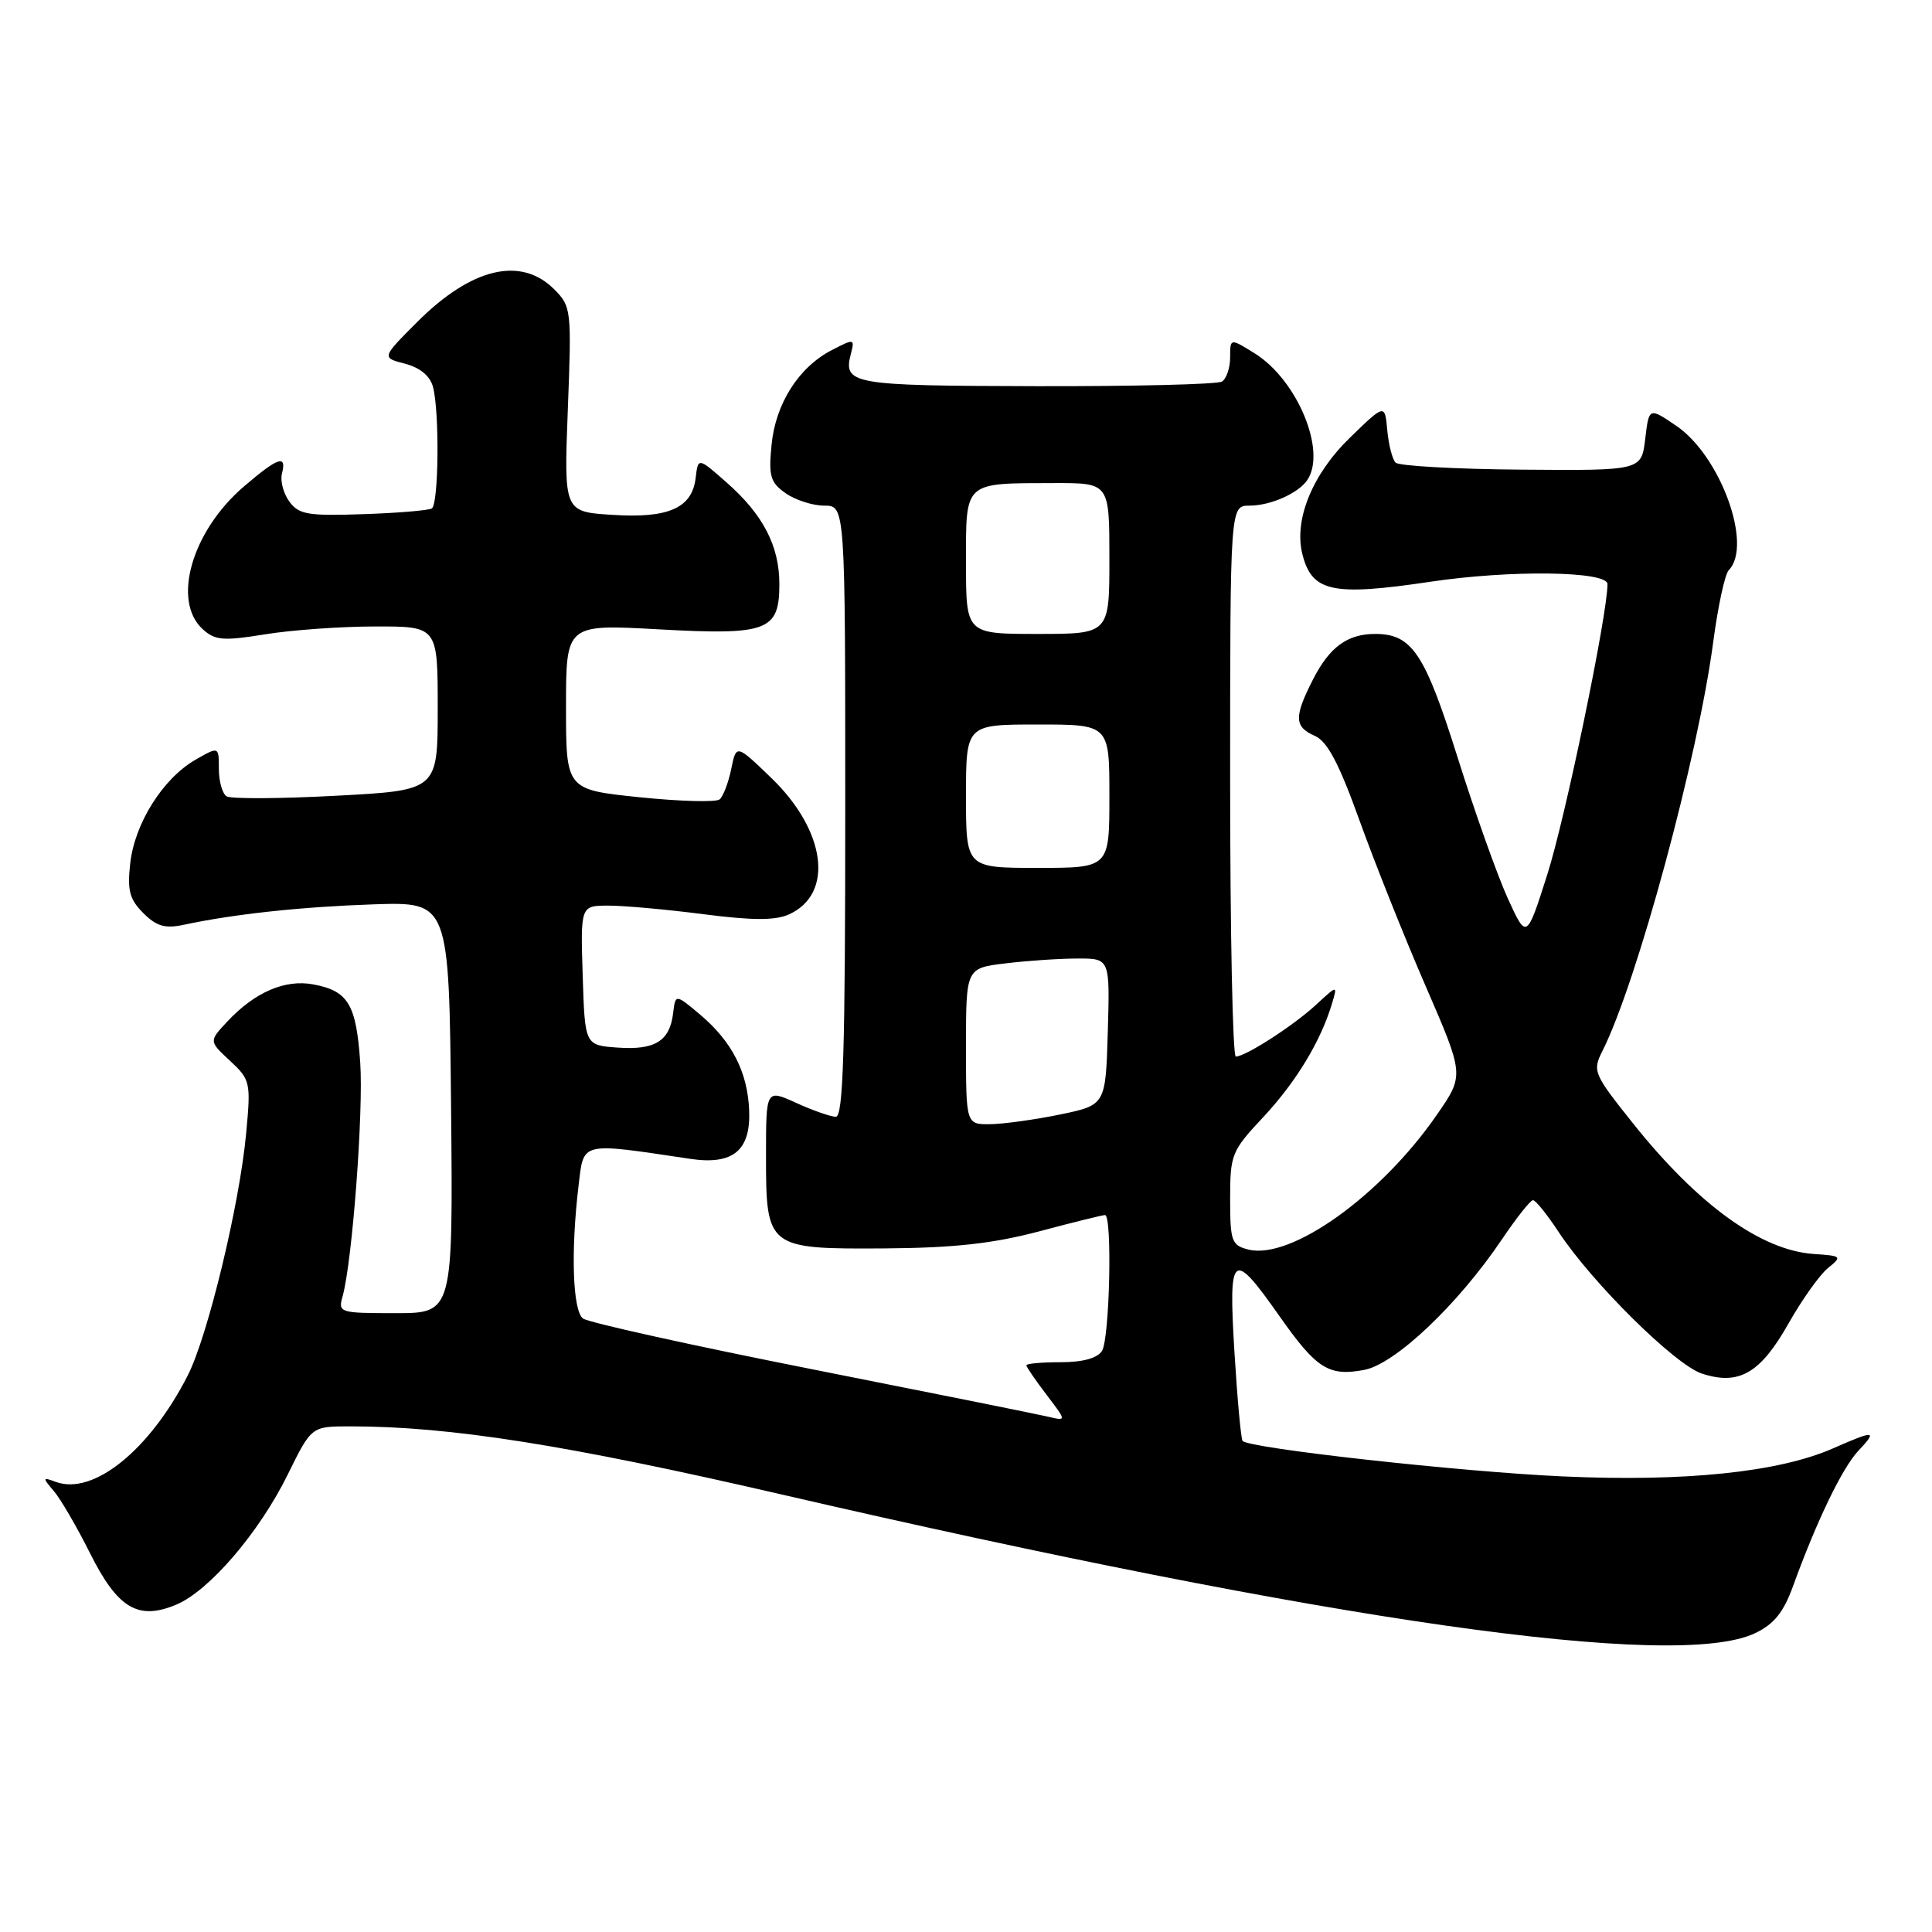 <?xml version="1.0" encoding="UTF-8" standalone="no"?>
<!DOCTYPE svg PUBLIC "-//W3C//DTD SVG 1.1//EN" "http://www.w3.org/Graphics/SVG/1.1/DTD/svg11.dtd" >
<svg xmlns="http://www.w3.org/2000/svg" xmlns:xlink="http://www.w3.org/1999/xlink" version="1.1" viewBox="0 0 256 256">
 <g >
 <path fill="currentColor"
d=" M 232.55 216.41 C 235.07 215.21 236.32 213.66 237.59 210.16 C 240.71 201.56 244.10 194.52 246.23 192.25 C 248.81 189.51 248.46 189.47 242.88 191.92 C 235.68 195.08 223.23 196.37 207.03 195.63 C 193.50 195.02 165.52 191.91 164.65 190.93 C 164.44 190.70 163.95 185.39 163.57 179.15 C 162.76 165.88 163.27 165.48 169.56 174.43 C 174.45 181.38 176.06 182.40 180.76 181.52 C 184.86 180.75 193.17 172.88 199.00 164.24 C 200.93 161.38 202.78 159.04 203.12 159.03 C 203.46 159.01 204.99 160.91 206.53 163.25 C 210.94 169.95 221.94 180.83 225.49 182.00 C 230.41 183.62 233.25 181.98 236.97 175.40 C 238.76 172.23 241.11 168.92 242.21 168.03 C 244.12 166.48 244.06 166.41 240.35 166.16 C 233.36 165.69 225.00 159.65 216.38 148.85 C 211.14 142.28 210.99 141.92 212.33 139.26 C 216.90 130.21 225.02 100.23 227.02 85.00 C 227.64 80.33 228.56 76.07 229.07 75.55 C 232.28 72.27 227.98 60.42 222.14 56.44 C 218.50 53.96 218.50 53.96 218.00 58.16 C 217.50 62.36 217.50 62.36 201.60 62.23 C 192.85 62.16 185.35 61.74 184.92 61.30 C 184.49 60.86 184.00 58.92 183.82 57.00 C 183.50 53.50 183.50 53.50 178.85 58.02 C 173.89 62.84 171.43 68.88 172.57 73.42 C 173.83 78.44 176.53 79.02 189.50 77.09 C 200.16 75.49 213.00 75.67 213.00 77.40 C 213.00 81.44 207.42 108.38 205.03 115.86 C 202.28 124.50 202.28 124.50 199.77 119.00 C 198.40 115.97 195.40 107.56 193.12 100.30 C 188.79 86.54 187.09 84.00 182.21 84.00 C 178.55 84.00 176.18 85.73 174.00 89.99 C 171.44 95.01 171.48 96.30 174.23 97.51 C 175.89 98.24 177.43 101.17 180.15 108.74 C 182.18 114.37 186.12 124.26 188.93 130.72 C 194.02 142.46 194.02 142.46 190.43 147.66 C 183.02 158.42 171.06 166.98 165.41 165.57 C 163.19 165.01 163.00 164.48 163.00 158.83 C 163.00 152.97 163.19 152.50 167.41 148.00 C 171.73 143.37 175.01 137.96 176.49 133.00 C 177.24 130.50 177.24 130.50 174.37 133.15 C 171.38 135.91 165.05 139.99 163.75 140.00 C 163.34 140.00 163.00 123.58 163.00 103.50 C 163.00 67.00 163.00 67.00 165.57 67.00 C 168.35 67.00 172.06 65.35 173.23 63.60 C 175.81 59.75 171.89 50.33 166.25 46.82 C 163.00 44.80 163.00 44.80 163.00 47.34 C 163.00 48.74 162.51 50.19 161.91 50.56 C 161.31 50.93 150.21 51.20 137.25 51.17 C 112.67 51.11 111.68 50.94 112.77 46.79 C 113.26 44.88 113.16 44.86 110.22 46.39 C 105.82 48.66 102.75 53.50 102.23 58.99 C 101.83 63.10 102.08 63.94 104.11 65.36 C 105.39 66.26 107.69 67.00 109.22 67.00 C 112.00 67.00 112.00 67.00 112.00 107.50 C 112.00 139.25 111.73 148.00 110.75 147.98 C 110.06 147.97 107.70 147.14 105.50 146.14 C 101.50 144.32 101.50 144.32 101.50 153.12 C 101.50 165.41 101.64 165.52 117.29 165.42 C 126.42 165.35 131.56 164.78 137.67 163.17 C 142.16 161.97 146.10 161.00 146.42 161.00 C 147.40 161.00 147.04 177.40 146.02 179.00 C 145.41 179.97 143.48 180.50 140.54 180.50 C 138.04 180.50 136.00 180.68 136.00 180.91 C 136.00 181.13 137.20 182.88 138.67 184.81 C 141.33 188.30 141.33 188.30 138.92 187.73 C 137.59 187.41 123.45 184.57 107.50 181.41 C 91.55 178.25 77.94 175.23 77.25 174.71 C 75.88 173.66 75.62 165.83 76.66 157.13 C 77.37 151.21 76.74 151.36 91.50 153.56 C 97.12 154.39 99.48 152.45 99.27 147.16 C 99.07 142.07 97.00 138.02 92.79 134.46 C 89.50 131.69 89.50 131.69 89.19 134.27 C 88.75 137.95 86.78 139.17 81.82 138.81 C 77.50 138.50 77.50 138.50 77.21 129.25 C 76.92 120.00 76.92 120.00 80.64 120.00 C 82.69 120.00 88.36 120.51 93.23 121.14 C 99.81 121.98 102.74 121.98 104.57 121.15 C 110.55 118.42 109.45 110.06 102.18 103.06 C 97.56 98.61 97.56 98.61 96.89 101.90 C 96.52 103.71 95.83 105.51 95.36 105.92 C 94.89 106.32 90.11 106.19 84.75 105.64 C 75.00 104.63 75.00 104.63 75.00 93.67 C 75.00 82.71 75.00 82.71 87.26 83.39 C 101.72 84.19 103.27 83.61 103.27 77.38 C 103.27 72.35 101.11 68.18 96.30 63.95 C 92.50 60.60 92.50 60.60 92.18 63.32 C 91.71 67.32 88.59 68.71 81.11 68.22 C 74.72 67.81 74.72 67.81 75.24 54.24 C 75.75 41.02 75.70 40.61 73.43 38.33 C 69.01 33.92 62.46 35.48 55.28 42.67 C 50.56 47.39 50.56 47.39 53.66 48.19 C 55.65 48.71 56.98 49.81 57.37 51.25 C 58.25 54.53 58.13 66.80 57.22 67.37 C 56.79 67.63 52.69 67.98 48.11 68.13 C 40.80 68.38 39.60 68.18 38.34 66.46 C 37.55 65.38 37.11 63.71 37.36 62.75 C 38.02 60.18 36.85 60.58 32.31 64.47 C 25.41 70.38 22.74 79.65 26.88 83.39 C 28.50 84.86 29.59 84.95 35.13 84.05 C 38.63 83.48 45.21 83.01 49.75 83.01 C 58.00 83.00 58.00 83.00 58.00 93.87 C 58.00 104.73 58.00 104.73 44.53 105.44 C 37.12 105.84 30.60 105.87 30.03 105.52 C 29.46 105.17 29.00 103.53 29.00 101.88 C 29.00 98.89 29.00 98.89 25.87 100.69 C 21.58 103.17 17.86 109.09 17.26 114.36 C 16.85 117.98 17.16 119.16 18.99 120.99 C 20.74 122.74 21.87 123.07 24.35 122.54 C 31.03 121.11 39.89 120.16 49.50 119.83 C 59.50 119.50 59.50 119.50 59.77 146.75 C 60.03 174.00 60.03 174.00 52.40 174.00 C 44.96 174.00 44.78 173.94 45.40 171.75 C 46.68 167.16 48.18 147.28 47.73 140.76 C 47.20 133.08 46.14 131.30 41.52 130.44 C 37.76 129.73 33.75 131.47 30.09 135.39 C 27.68 137.97 27.68 137.97 30.48 140.56 C 33.17 143.07 33.25 143.40 32.62 150.14 C 31.75 159.58 27.54 177.03 24.88 182.25 C 19.84 192.14 12.37 198.18 7.40 196.36 C 5.62 195.70 5.60 195.78 7.14 197.58 C 8.04 198.64 10.19 202.33 11.92 205.79 C 15.59 213.13 18.29 214.74 23.34 212.63 C 27.72 210.80 34.35 203.07 38.15 195.34 C 41.27 189.00 41.27 189.00 46.39 189.00 C 59.61 189.00 75.07 191.44 103.50 198.01 C 176.26 214.83 222.10 221.37 232.55 216.41 Z  M 128.00 138.64 C 128.00 128.28 128.00 128.28 133.25 127.65 C 136.14 127.30 140.43 127.01 142.79 127.01 C 147.07 127.00 147.07 127.00 146.79 136.71 C 146.50 146.42 146.50 146.42 140.50 147.67 C 137.20 148.35 133.04 148.93 131.25 148.96 C 128.00 149.00 128.00 149.00 128.00 138.64 Z  M 128.00 105.50 C 128.00 96.00 128.00 96.00 137.50 96.00 C 147.00 96.00 147.00 96.00 147.00 105.50 C 147.00 115.00 147.00 115.00 137.50 115.00 C 128.00 115.00 128.00 115.00 128.00 105.50 Z  M 128.00 74.62 C 128.00 63.69 127.62 64.04 139.75 64.01 C 147.00 64.00 147.00 64.00 147.00 74.00 C 147.00 84.00 147.00 84.00 137.50 84.00 C 128.00 84.00 128.00 84.00 128.00 74.62 Z "/>
</g>
</svg>